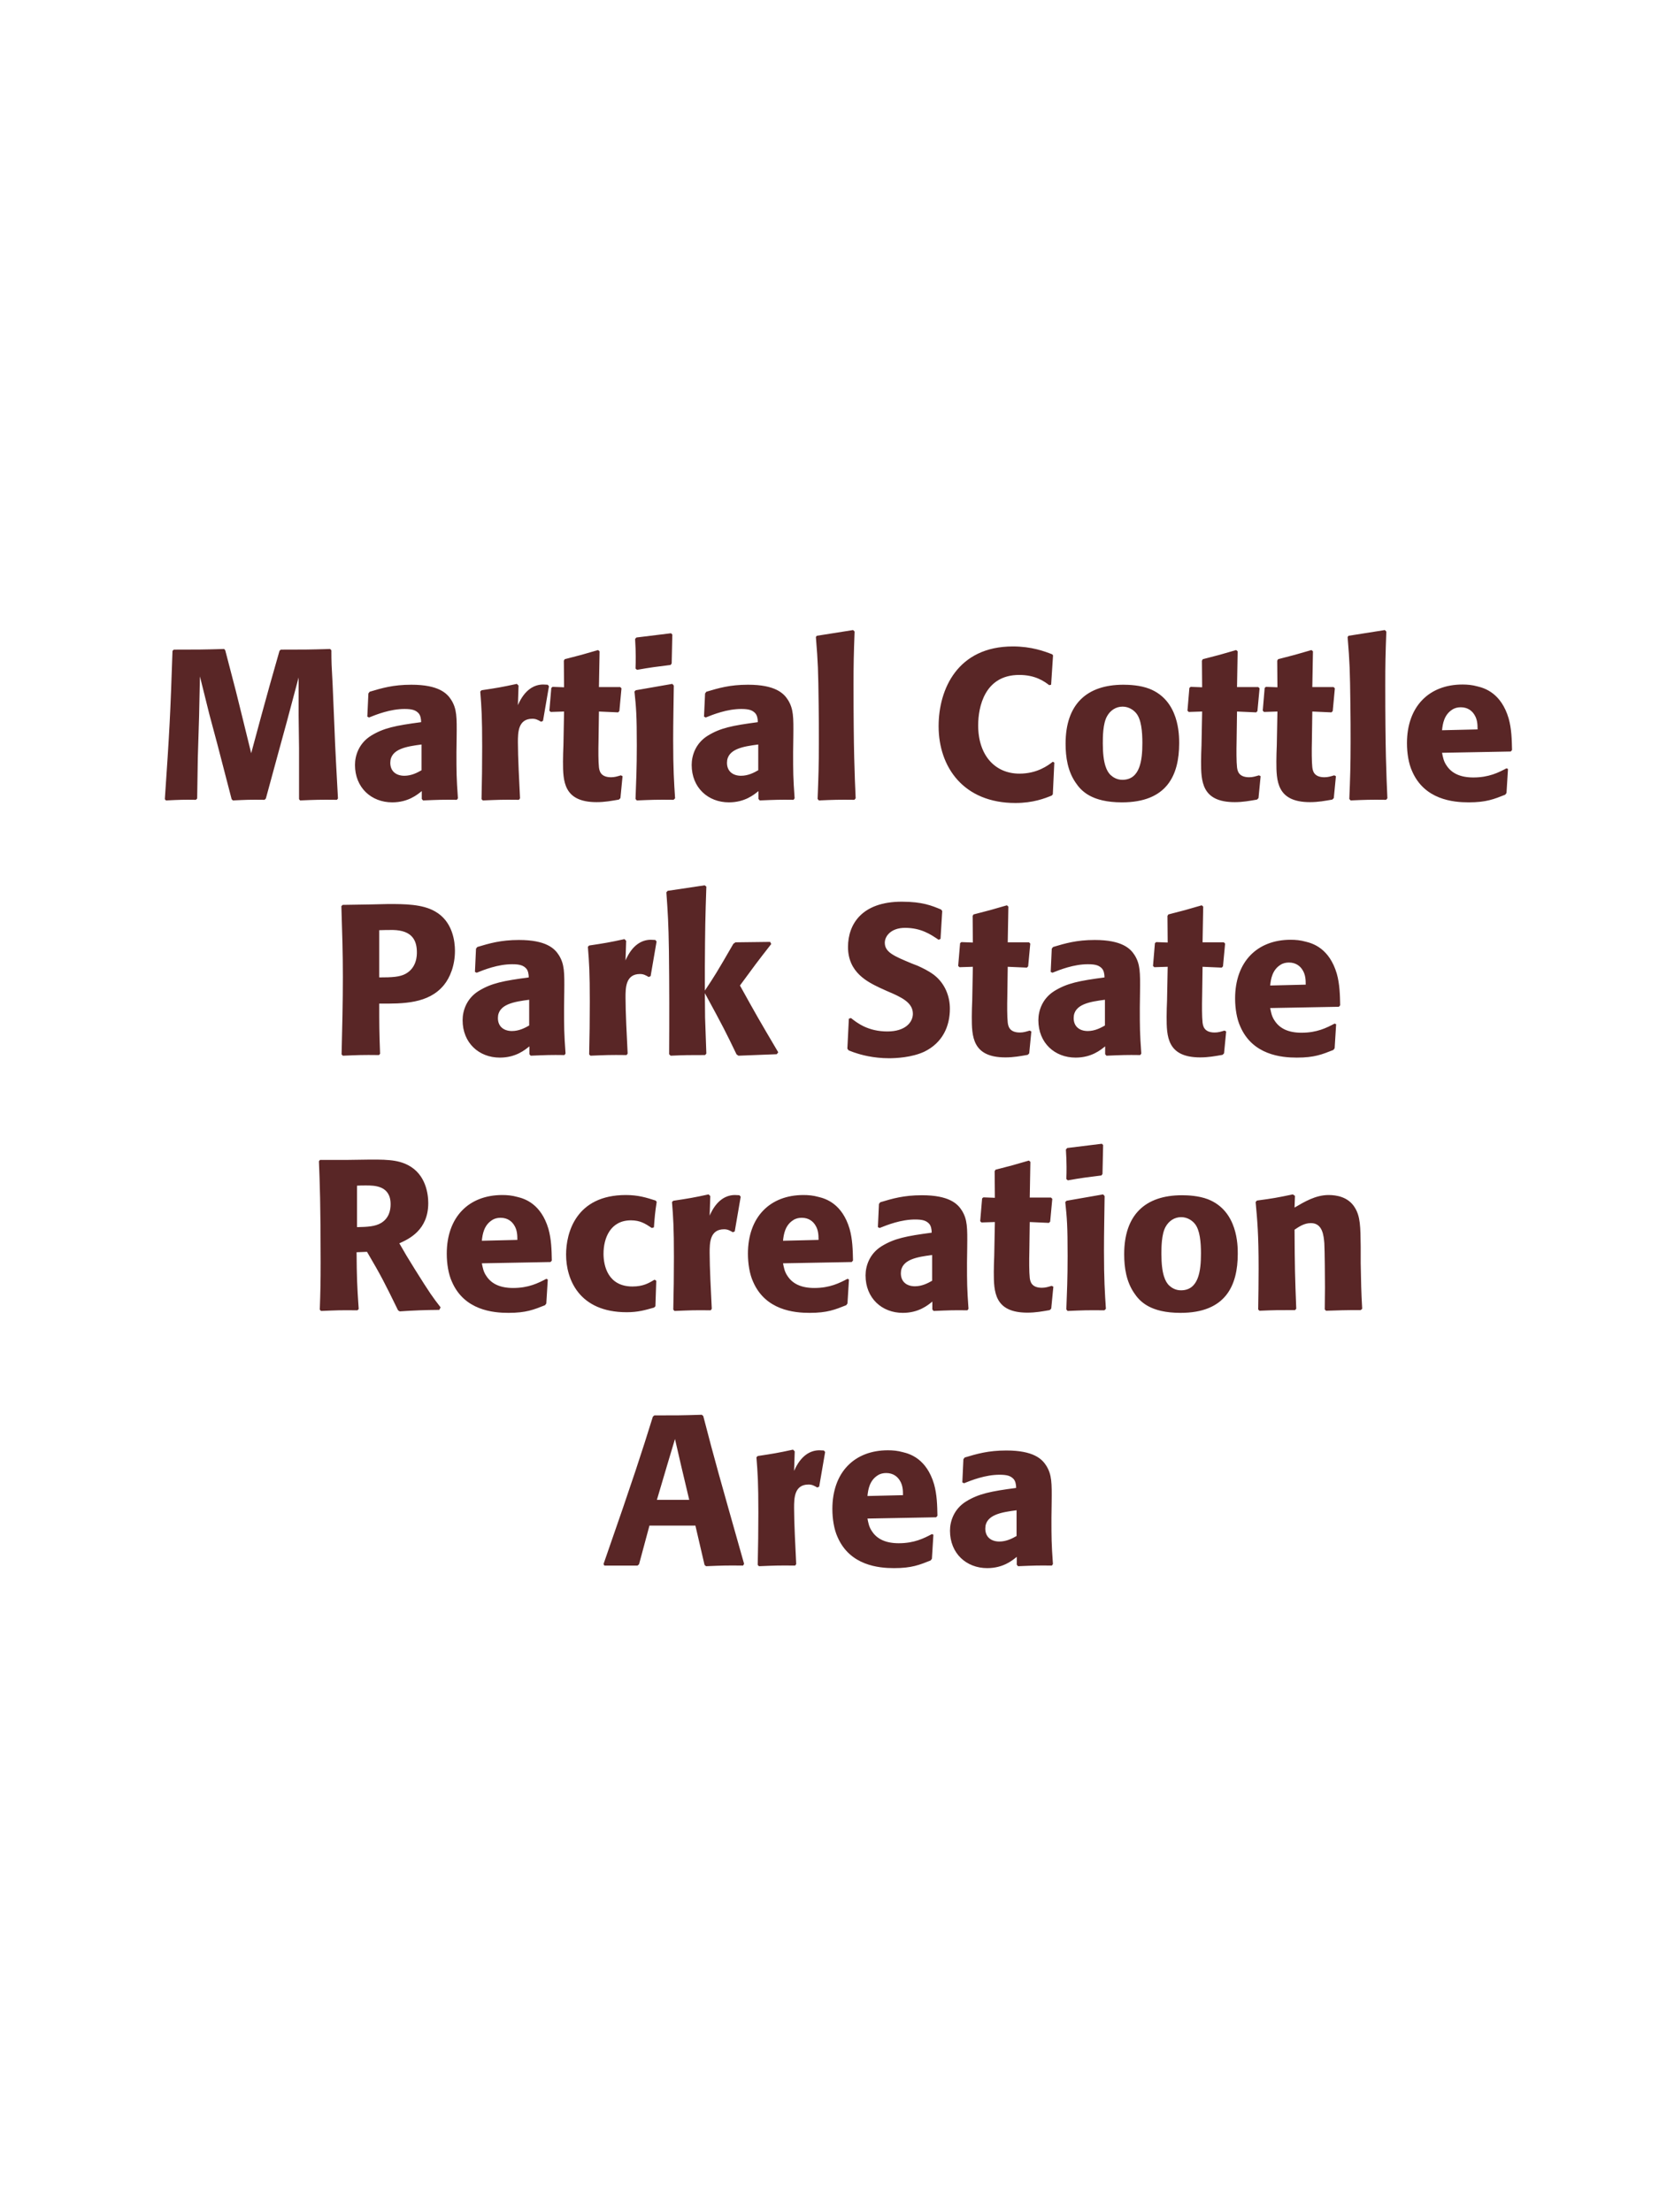 <?xml version="1.0" encoding="UTF-8"?>
<svg xmlns="http://www.w3.org/2000/svg" xmlns:xlink="http://www.w3.org/1999/xlink" width="975" height="1300" viewBox="0 0 975 1300">
<path fill-rule="nonzero" fill="rgb(34.902%, 14.902%, 14.902%)" fill-opacity="1" d="M 194 381.375 C 181 381.75 178.875 381.75 165 381.75 L 164.25 382.5 L 158.5 402.75 L 153.5 420.875 L 147.625 442.625 L 142.125 420.25 L 138.625 406.125 L 132.375 382.125 L 131.75 381.375 C 118.375 381.75 116.125 381.75 102.125 381.75 L 101.375 382.5 C 100.125 419.875 99.625 429.5 96.875 469.625 L 97.5 470.375 C 105.5 470 107.875 469.875 115.125 470 L 115.875 469.25 L 116.25 445.375 L 117 421.125 L 117.5 397.5 L 123 419.625 L 127.75 437.375 L 136.125 469.625 L 136.875 470.375 C 144.625 470 146.75 469.875 155.5 470 L 156.25 469.25 L 163.5 442.625 L 168.5 424.375 L 175.5 398.125 L 175.5 420.5 L 175.75 439.625 L 175.75 469.625 L 176.375 470.375 C 185 470 188.375 469.875 198 470 L 198.625 469.25 C 197.875 455 197 440.625 196.5 426.25 C 196.125 418.375 195.875 410.5 195.5 402.625 C 194.875 391 194.75 389.5 194.75 382.125 Z M 268.375 432.75 C 268.5 421.5 268.5 416.625 265.25 411.375 C 262.75 407.375 257.75 402.375 241.75 402.375 C 231 402.375 224.375 404.375 217.25 406.5 L 216.5 407.5 L 215.875 421.125 L 216.875 421.625 C 221.25 419.875 229.375 416.625 237.75 416.625 C 242.375 416.625 244.25 417.375 245.875 419 C 247.125 420.25 247.5 422.5 247.5 424.375 C 232.5 426.375 225.5 427.75 218 432.375 C 211 436.75 208.625 443.875 208.625 449.5 C 208.625 462.875 218.25 471.5 230.5 471.5 C 239.875 471.5 245.25 467 247.875 464.875 L 247.875 469.5 L 248.625 470.375 C 257.625 470 260.375 469.875 268.5 470 L 269.125 469.125 C 268.25 456.875 268.25 453.75 268.25 442 L 268.375 432.75 M 247.75 452.625 C 245.125 454.125 241.75 455.875 237.625 455.875 C 233.125 455.875 229.375 453.5 229.375 448.25 C 229.375 440 239.25 438.625 247.75 437.5 Z M 319.125 423.625 L 322.625 403.25 L 321.875 402.375 C 321 402.375 320.125 402.25 319.25 402.25 C 314.125 402.25 308.375 405.125 304.375 414.375 L 304.75 402.875 L 303.75 401.875 C 294.5 403.875 292.125 404.25 283 405.625 L 282.25 406.375 C 283 415.75 283.375 421.375 283.375 438.75 C 283.375 449 283.25 459.25 283 469.625 L 283.75 470.375 C 293 470 295 469.875 305 470 L 305.625 469.125 C 305.125 459 304.375 444.875 304.375 436.25 C 304.375 430.625 304.375 422.375 312.875 422.375 C 315 422.375 316.25 423.125 318 424.125 Z M 364.875 455.625 C 362.75 456.25 361.25 456.75 359.125 456.75 C 352.75 456.75 352.25 452.75 352 450.875 C 351.625 447.625 351.625 440.75 351.75 435.75 L 352 418.125 L 363.25 418.625 L 364 417.875 L 365.25 404.5 L 364.5 403.75 L 352 403.75 L 352.375 382.75 L 351.5 382 C 343 384.5 340.75 385.125 331.875 387.375 L 331.375 388.25 L 331.5 403.875 L 324.75 403.625 L 324 404.25 L 322.875 417.625 L 323.625 418.375 L 331.5 418.125 L 331.125 438 C 331 441.125 330.875 444.25 330.875 447.5 C 330.875 459 331.125 471.375 350.625 471.375 C 355.5 471.375 359.375 470.625 363.75 469.875 L 364.625 469 L 365.875 456.125 Z M 396.75 469.125 C 396.125 459.5 395.625 452.125 395.625 434.875 C 395.625 424.25 395.875 413.5 396 402.875 L 395.125 401.875 L 373.625 405.625 L 372.875 406.375 C 373.875 415.875 374.25 420.25 374.25 438 C 374.25 451.625 373.875 459.25 373.5 469.5 L 374.25 470.375 C 383.25 470 385.75 469.875 395.875 470 L 396.75 469.125 M 394.75 389.875 L 395.125 372.875 L 394.375 372.125 L 374 374.625 L 373.25 375.5 C 373.5 380 373.625 382.625 373.625 385.625 C 373.625 388 373.625 390.5 373.5 392.875 L 374.375 393.625 C 382.875 392.125 385.25 391.875 394.125 390.75 Z M 466.25 432.75 C 466.375 421.5 466.375 416.625 463.125 411.375 C 460.625 407.375 455.625 402.375 439.625 402.375 C 428.875 402.375 422.25 404.375 415.125 406.5 L 414.375 407.5 L 413.75 421.125 L 414.75 421.625 C 419.125 419.875 427.25 416.625 435.625 416.625 C 440.25 416.625 442.125 417.375 443.75 419 C 445 420.25 445.375 422.5 445.375 424.375 C 430.375 426.375 423.375 427.75 415.875 432.375 C 408.875 436.75 406.5 443.875 406.5 449.5 C 406.5 462.875 416.125 471.5 428.375 471.5 C 437.75 471.5 443.125 467 445.75 464.875 L 445.75 469.5 L 446.5 470.375 C 455.5 470 458.25 469.875 466.375 470 L 467 469.125 C 466.125 456.875 466.125 453.75 466.125 442 L 466.25 432.75 M 445.625 452.625 C 443 454.125 439.625 455.875 435.5 455.875 C 431 455.875 427.25 453.5 427.25 448.25 C 427.25 440 437.125 438.625 445.625 437.5 Z M 502.875 469.125 C 502.25 454.75 501.625 441.625 501.625 402.125 C 501.625 390.25 501.75 384.625 502.25 371.125 L 501.375 370.25 L 480 373.625 L 479.5 374.375 C 480.75 389.625 480.875 393.75 481.125 414 C 481.25 421.375 481.25 428.75 481.25 436.125 C 481.25 449.625 481 457.125 480.5 469.5 L 481.25 470.375 C 489.625 470 493 469.875 502.125 470 Z M 618.75 447.625 C 615.875 449.875 609.5 454.625 599.125 454.625 C 584.875 454.625 574.875 444 574.875 426.25 C 574.875 415.5 578.625 396.625 599 396.625 C 608.375 396.625 613.5 400.25 616.625 402.625 L 617.75 402.375 L 618.875 385.125 L 618.375 384.5 C 613.875 382.75 606.25 379.875 595.25 379.875 C 562.875 379.875 551.625 404.875 551.625 426.75 C 551.625 450.75 566.25 471.875 596.75 471.875 C 607.25 471.875 614.125 469.125 618.125 467.5 L 618.75 466.75 L 619.625 448.125 Z M 693 436.75 C 693 431.875 693 411.625 675.5 404.75 C 670 402.625 663.5 402.375 660.25 402.375 C 638.5 402.375 626.25 414 626.25 437 C 626.25 445 627.5 453.125 632.125 459.875 C 635.375 464.75 641.5 471.5 659.375 471.5 C 685.875 471.5 693 455.5 693 436.75 M 671.375 436.625 C 671.375 446.875 670 458.25 659.625 458.25 C 656.375 458.25 654.125 456.75 652.625 455.375 C 650.5 453.25 648.125 449 648.125 436.875 C 648.125 433.25 648.125 425.25 650.625 420.875 C 652.5 417.5 655.75 415.25 659.75 415.25 C 663.25 415.25 666.125 417.125 667.75 419.125 C 670.75 422.75 671.375 429.875 671.375 436.625 Z M 739.875 455.625 C 737.75 456.25 736.25 456.75 734.125 456.75 C 727.75 456.75 727.25 452.75 727 450.875 C 726.625 447.625 726.625 440.75 726.75 435.75 L 727 418.125 L 738.25 418.625 L 739 417.875 L 740.25 404.5 L 739.5 403.75 L 727 403.75 L 727.375 382.75 L 726.5 382 C 718 384.5 715.75 385.125 706.875 387.375 L 706.375 388.25 L 706.5 403.875 L 699.75 403.625 L 699 404.25 L 697.875 417.625 L 698.625 418.375 L 706.5 418.125 L 706.125 438 C 706 441.125 705.875 444.25 705.875 447.5 C 705.875 459 706.125 471.375 725.625 471.375 C 730.5 471.375 734.375 470.625 738.75 469.875 L 739.625 469 L 740.875 456.125 Z M 784.125 455.625 C 782 456.25 780.5 456.75 778.375 456.75 C 772 456.75 771.5 452.75 771.25 450.875 C 770.875 447.625 770.875 440.75 771 435.75 L 771.25 418.125 L 782.5 418.625 L 783.25 417.875 L 784.5 404.5 L 783.75 403.75 L 771.25 403.75 L 771.625 382.75 L 770.75 382 C 762.25 384.5 760 385.125 751.125 387.375 L 750.625 388.25 L 750.75 403.875 L 744 403.625 L 743.25 404.25 L 742.125 417.625 L 742.875 418.375 L 750.75 418.125 L 750.375 438 C 750.25 441.125 750.125 444.25 750.125 447.5 C 750.125 459 750.375 471.375 769.875 471.375 C 774.75 471.375 778.625 470.625 783 469.875 L 783.875 469 L 785.125 456.125 Z M 815.375 469.125 C 814.75 454.75 814.125 441.625 814.125 402.125 C 814.125 390.25 814.25 384.625 814.75 371.125 L 813.875 370.25 L 792.5 373.625 L 792 374.375 C 793.25 389.625 793.375 393.75 793.625 414 C 793.75 421.375 793.75 428.75 793.75 436.125 C 793.75 449.625 793.5 457.125 793 469.5 L 793.75 470.375 C 802.125 470 805.5 469.875 814.625 470 Z M 885.375 451.5 C 880.625 454 875 456.875 865.875 456.875 C 858.375 456.875 853.25 454.5 850.25 450 C 848.375 447.375 848 444.875 847.5 442.375 L 887.875 441.625 L 888.625 440.75 C 888.5 434.625 888.375 428.375 886.625 422.125 C 882.25 407.375 872.625 404.375 868.375 403.375 C 865.25 402.5 862.375 402.25 859.5 402.25 C 839.875 402.25 826.875 415.125 826.875 436.75 C 826.875 442.625 827.875 448.75 829.875 453.125 C 837.125 470 854.125 471.5 863.125 471.5 C 873.5 471.5 878 469.625 884.625 467 L 885.375 466 L 886.25 451.875 L 885.375 451.5 M 847.5 429.125 C 847.875 425.25 848.75 420 853.5 417 C 855 416 856.75 415.625 858.5 415.625 C 862.625 415.625 865.125 417.75 866.5 420 C 868.25 422.75 868.375 425.75 868.375 428.625 Z M 892.625 470 "/>
<path fill-rule="nonzero" fill="rgb(34.902%, 14.902%, 14.902%)" fill-opacity="1" d="M 217.25 531.5 L 201.375 531.75 L 200.625 532.5 C 201.125 548.75 201.5 559.625 201.5 574 C 201.5 589.25 201.125 604.375 200.75 619.625 L 201.5 620.375 C 210.75 620 212.75 619.875 222.75 620 L 223.375 619.25 C 222.875 605.625 222.875 602.5 222.875 589.75 C 236.875 589.875 251.875 589.875 260.875 578.875 C 264.375 574.625 267.375 567.5 267.375 558.75 C 267.375 553.375 266.125 541.5 255.75 535.625 C 248.25 531.25 237.625 531.25 228.25 531.25 L 217.25 531.5 M 222.875 546.625 C 225.625 546.5 228.25 546.5 231 546.5 C 242 546.75 245 552.375 245 559.625 C 245 561.375 245 568.625 238.375 572.25 C 235 574.125 230.375 574.375 222.875 574.375 Z M 331.625 582.75 C 331.75 571.5 331.75 566.625 328.5 561.375 C 326 557.375 321 552.375 305 552.375 C 294.25 552.375 287.625 554.375 280.5 556.5 L 279.75 557.5 L 279.125 571.125 L 280.125 571.625 C 284.5 569.875 292.625 566.625 301 566.625 C 305.625 566.625 307.5 567.375 309.125 569 C 310.375 570.25 310.75 572.5 310.75 574.375 C 295.75 576.375 288.75 577.75 281.25 582.375 C 274.25 586.75 271.875 593.875 271.875 599.5 C 271.875 612.875 281.5 621.5 293.75 621.5 C 303.125 621.5 308.5 617 311.125 614.875 L 311.125 619.5 L 311.875 620.375 C 320.875 620 323.625 619.875 331.75 620 L 332.375 619.125 C 331.5 606.875 331.5 603.75 331.5 592 L 331.625 582.75 M 311 602.625 C 308.375 604.125 305 605.875 300.875 605.875 C 296.375 605.875 292.625 603.5 292.625 598.25 C 292.625 590 302.5 588.625 311 587.5 Z M 382.375 573.625 L 385.875 553.25 L 385.125 552.375 C 384.25 552.375 383.375 552.25 382.5 552.25 C 377.375 552.25 371.625 555.125 367.625 564.375 L 368 552.875 L 367 551.875 C 357.75 553.875 355.375 554.25 346.25 555.625 L 345.5 556.375 C 346.25 565.75 346.625 571.375 346.625 588.75 C 346.625 599 346.5 609.25 346.25 619.625 L 347 620.375 C 356.25 620 358.25 619.875 368.25 620 L 368.875 619.125 C 368.375 609 367.625 594.875 367.625 586.25 C 367.625 580.625 367.625 572.375 376.125 572.375 C 378.25 572.375 379.5 573.125 381.25 574.125 Z M 457.375 618.375 C 445.625 598.5 444.375 596.25 434.875 579.125 C 443.5 567.375 444.375 566.125 453.25 554.75 L 452.625 553.5 L 432.25 553.75 L 431 554.625 C 421.25 571.5 420 573.5 414.25 582.125 L 414.25 568.25 C 414.375 544.875 414.5 539.875 415.125 521 L 414.125 520.25 L 392.375 523.5 L 391.625 524.375 C 392.5 536.5 392.875 542.375 393.125 558.75 C 393.375 579 393.375 599.25 393.25 619.5 L 394.125 620.375 C 402.5 620 404.875 620 414.375 620 L 415.125 619.125 L 414.375 598 L 414.25 583.625 C 425.125 603.625 426.5 606.375 432.875 619.625 L 434 620.375 L 456.5 619.5 Z M 536 566.25 C 525.5 561.875 520 559.625 520 554 C 520 550.125 523.625 545.25 531.875 545.25 C 541.375 545.25 547 549.125 551.625 552.25 L 552.75 551.75 L 553.75 535.375 L 553.125 534.5 C 547.75 532.25 542.125 529.875 530 529.875 C 506.5 529.875 498.375 543.125 498.375 556.5 C 498.375 571.625 510.125 577.125 517.125 580.5 L 521.25 582.375 C 529.875 586 536.5 589.125 536.5 595.75 C 536.5 600.5 532.375 606.125 521.5 606.125 C 510.125 606.125 503.75 601.125 500.125 598.25 L 498.875 598.625 L 498 616.25 L 498.75 617.25 C 500.125 617.75 501.5 618.375 502.875 618.75 C 505.75 619.75 513.125 621.875 522.5 621.875 C 526.25 621.875 535.75 621.5 543.25 618 C 553.75 612.875 558.25 603.375 558.25 592.75 C 558.25 585.625 555.5 578 548.875 572.875 C 545.5 570.375 542.25 568.875 539.25 567.5 Z M 605.125 605.625 C 603 606.25 601.5 606.75 599.375 606.75 C 593 606.75 592.5 602.75 592.25 600.875 C 591.875 597.625 591.875 590.75 592 585.75 L 592.25 568.125 L 603.5 568.625 L 604.25 567.875 L 605.5 554.5 L 604.75 553.75 L 592.25 553.75 L 592.625 532.75 L 591.75 532 C 583.25 534.5 581 535.125 572.125 537.375 L 571.625 538.25 L 571.75 553.875 L 565 553.625 L 564.25 554.25 L 563.125 567.625 L 563.875 568.375 L 571.75 568.125 L 571.375 588 C 571.25 591.125 571.125 594.25 571.125 597.5 C 571.125 609 571.375 621.375 590.875 621.375 C 595.75 621.375 599.625 620.625 604 619.875 L 604.875 619 L 606.125 606.125 Z M 670 582.75 C 670.125 571.5 670.125 566.625 666.875 561.375 C 664.375 557.375 659.375 552.375 643.375 552.375 C 632.625 552.375 626 554.375 618.875 556.5 L 618.125 557.5 L 617.5 571.125 L 618.5 571.625 C 622.875 569.875 631 566.625 639.375 566.625 C 644 566.625 645.875 567.375 647.5 569 C 648.75 570.25 649.125 572.5 649.125 574.375 C 634.125 576.375 627.125 577.75 619.625 582.375 C 612.625 586.75 610.25 593.875 610.25 599.5 C 610.25 612.875 619.875 621.5 632.125 621.5 C 641.5 621.5 646.875 617 649.5 614.875 L 649.5 619.5 L 650.25 620.375 C 659.25 620 662 619.875 670.125 620 L 670.75 619.125 C 669.875 606.875 669.875 603.75 669.875 592 L 670 582.75 M 649.375 602.625 C 646.75 604.125 643.375 605.875 639.25 605.875 C 634.75 605.875 631 603.5 631 598.25 C 631 590 640.875 588.625 649.375 587.5 Z M 719.625 605.625 C 717.5 606.25 716 606.75 713.875 606.75 C 707.5 606.75 707 602.75 706.75 600.875 C 706.375 597.625 706.375 590.75 706.5 585.75 L 706.75 568.125 L 718 568.625 L 718.75 567.875 L 720 554.5 L 719.25 553.75 L 706.75 553.75 L 707.125 532.75 L 706.25 532 C 697.75 534.5 695.5 535.125 686.625 537.375 L 686.125 538.25 L 686.25 553.875 L 679.5 553.625 L 678.75 554.25 L 677.625 567.625 L 678.375 568.375 L 686.25 568.125 L 685.875 588 C 685.75 591.125 685.625 594.25 685.625 597.5 C 685.625 609 685.875 621.375 705.375 621.375 C 710.25 621.375 714.125 620.625 718.5 619.875 L 719.375 619 L 720.625 606.125 Z M 784.375 601.5 C 779.625 604 774 606.875 764.875 606.875 C 757.375 606.875 752.25 604.5 749.25 600 C 747.375 597.375 747 594.875 746.5 592.375 L 786.875 591.625 L 787.625 590.75 C 787.5 584.625 787.375 578.375 785.625 572.125 C 781.25 557.375 771.625 554.375 767.375 553.375 C 764.25 552.5 761.375 552.25 758.5 552.25 C 738.875 552.25 725.875 565.125 725.875 586.75 C 725.875 592.625 726.875 598.75 728.875 603.125 C 736.125 620 753.125 621.5 762.125 621.5 C 772.5 621.5 777 619.625 783.625 617 L 784.375 616 L 785.25 601.875 L 784.375 601.5 M 746.5 579.125 C 746.875 575.25 747.75 570 752.5 567 C 754 566 755.75 565.625 757.5 565.625 C 761.625 565.625 764.125 567.75 765.5 570 C 767.25 572.75 767.375 575.75 767.375 578.625 Z M 791.625 620 "/>
<path fill-rule="nonzero" fill="rgb(34.902%, 14.902%, 14.902%)" fill-opacity="1" d="M 215.688 735.625 C 224.062 749.875 225.938 753.625 233.938 770 L 234.938 770.625 C 238.812 770.375 242.562 770.125 246.438 770 C 250.312 769.875 254.312 769.75 258.188 769.75 L 258.938 768.25 C 254.188 762.125 252.812 760.25 243.812 745.875 C 239.812 739.5 237.812 736.125 234.688 730.625 C 240.312 728.125 251.688 722.875 251.688 707 C 251.688 701.5 250.188 690.125 239.938 684.75 C 233.438 681.375 226.688 681.25 212.062 681.5 L 203.312 681.625 L 188.062 681.625 L 187.438 682.375 C 187.938 695 188.438 708 188.438 742 C 188.438 753.625 188.312 759.25 187.938 769.625 L 188.688 770.375 C 197.812 770 199.812 769.875 210.062 770 L 210.812 769.25 C 209.812 754.75 209.688 750.75 209.562 735.875 L 215.688 735.625 M 209.812 696.75 C 211.562 696.625 213.312 696.625 215.062 696.625 C 219.938 696.625 229.562 696.625 229.562 707.625 C 229.562 711.125 228.688 715.75 224.062 718.625 C 220.562 720.75 216.062 721 209.812 721.125 Z M 321.062 751.5 C 316.312 754 310.688 756.875 301.562 756.875 C 294.062 756.875 288.938 754.5 285.938 750 C 284.062 747.375 283.688 744.875 283.188 742.375 L 323.562 741.625 L 324.312 740.75 C 324.188 734.625 324.062 728.375 322.312 722.125 C 317.938 707.375 308.312 704.375 304.062 703.375 C 300.938 702.5 298.062 702.25 295.188 702.25 C 275.562 702.25 262.562 715.125 262.562 736.75 C 262.562 742.625 263.562 748.75 265.562 753.125 C 272.812 770 289.812 771.5 298.812 771.5 C 309.188 771.5 313.688 769.625 320.312 767 L 321.062 766 L 321.938 751.875 L 321.062 751.5 M 283.188 729.125 C 283.562 725.25 284.438 720 289.188 717 C 290.688 716 292.438 715.625 294.188 715.625 C 298.312 715.625 300.812 717.75 302.188 720 C 303.938 722.75 304.062 725.75 304.062 728.625 Z M 384.688 752 C 381.312 754 378.062 756 371.688 756 C 357.562 756 354.688 744.25 354.688 736.75 C 354.688 727.625 358.688 717.125 370.812 717.125 C 376.312 717.125 379.312 719.125 383.062 721.625 L 384.312 721.25 C 384.812 714.625 384.938 712.875 385.938 706.25 L 385.312 705.5 C 379.812 703.75 375.062 702.25 367.812 702.25 C 338.438 702.25 332.688 724.5 332.688 737.25 C 332.688 751.625 340.188 771.125 368.312 771.125 C 374.938 771.125 379.188 769.875 384.438 768.375 L 385.188 767.625 L 385.688 752.625 Z M 431.812 723.625 L 435.312 703.25 L 434.562 702.375 C 433.688 702.375 432.812 702.25 431.938 702.25 C 426.812 702.25 421.062 705.125 417.062 714.375 L 417.438 702.875 L 416.438 701.875 C 407.188 703.875 404.812 704.25 395.688 705.625 L 394.938 706.375 C 395.688 715.75 396.062 721.375 396.062 738.75 C 396.062 749 395.938 759.25 395.688 769.625 L 396.438 770.375 C 405.688 770 407.688 769.875 417.688 770 L 418.312 769.125 C 417.812 759 417.062 744.875 417.062 736.25 C 417.062 730.625 417.062 722.375 425.562 722.375 C 427.688 722.375 428.938 723.125 430.688 724.125 Z M 498.062 751.5 C 493.312 754 487.688 756.875 478.562 756.875 C 471.062 756.875 465.938 754.5 462.938 750 C 461.062 747.375 460.688 744.875 460.188 742.375 L 500.562 741.625 L 501.312 740.75 C 501.188 734.625 501.062 728.375 499.312 722.125 C 494.938 707.375 485.312 704.375 481.062 703.375 C 477.938 702.5 475.062 702.25 472.188 702.25 C 452.562 702.25 439.562 715.125 439.562 736.75 C 439.562 742.625 440.562 748.75 442.562 753.125 C 449.812 770 466.812 771.5 475.812 771.5 C 486.188 771.5 490.688 769.625 497.312 767 L 498.062 766 L 498.938 751.875 L 498.062 751.5 M 460.188 729.125 C 460.562 725.25 461.438 720 466.188 717 C 467.688 716 469.438 715.625 471.188 715.625 C 475.312 715.625 477.812 717.75 479.188 720 C 480.938 722.75 481.062 725.75 481.062 728.625 Z M 568.438 732.75 C 568.562 721.5 568.562 716.625 565.312 711.375 C 562.812 707.375 557.812 702.375 541.812 702.375 C 531.062 702.375 524.438 704.375 517.312 706.5 L 516.562 707.5 L 515.938 721.125 L 516.938 721.625 C 521.312 719.875 529.438 716.625 537.812 716.625 C 542.438 716.625 544.312 717.375 545.938 719 C 547.188 720.25 547.562 722.5 547.562 724.375 C 532.562 726.375 525.562 727.75 518.062 732.375 C 511.062 736.75 508.688 743.875 508.688 749.5 C 508.688 762.875 518.312 771.5 530.562 771.5 C 539.938 771.5 545.312 767 547.938 764.875 L 547.938 769.5 L 548.688 770.375 C 557.688 770 560.438 769.875 568.562 770 L 569.188 769.125 C 568.312 756.875 568.312 753.75 568.312 742 L 568.438 732.75 M 547.812 752.625 C 545.188 754.125 541.812 755.875 537.688 755.875 C 533.188 755.875 529.438 753.5 529.438 748.25 C 529.438 740 539.312 738.625 547.812 737.5 Z M 618.062 755.625 C 615.938 756.25 614.438 756.75 612.312 756.75 C 605.938 756.75 605.438 752.75 605.188 750.875 C 604.812 747.625 604.812 740.75 604.938 735.75 L 605.188 718.125 L 616.438 718.625 L 617.188 717.875 L 618.438 704.5 L 617.688 703.75 L 605.188 703.75 L 605.562 682.75 L 604.688 682 C 596.188 684.5 593.938 685.125 585.062 687.375 L 584.562 688.25 L 584.688 703.875 L 577.938 703.625 L 577.188 704.25 L 576.062 717.625 L 576.812 718.375 L 584.688 718.125 L 584.312 738 C 584.188 741.125 584.062 744.25 584.062 747.5 C 584.062 759 584.312 771.375 603.812 771.375 C 608.688 771.375 612.562 770.625 616.938 769.875 L 617.812 769 L 619.062 756.125 Z M 649.938 769.125 C 649.312 759.5 648.812 752.125 648.812 734.875 C 648.812 724.25 649.062 713.5 649.188 702.875 L 648.312 701.875 L 626.812 705.625 L 626.062 706.375 C 627.062 715.875 627.438 720.25 627.438 738 C 627.438 751.625 627.062 759.25 626.688 769.5 L 627.438 770.375 C 636.438 770 638.938 769.875 649.062 770 L 649.938 769.125 M 647.938 689.875 L 648.312 672.875 L 647.562 672.125 L 627.188 674.625 L 626.438 675.5 C 626.688 680 626.812 682.625 626.812 685.625 C 626.812 688 626.812 690.5 626.688 692.875 L 627.562 693.625 C 636.062 692.125 638.438 691.875 647.312 690.75 Z M 727.438 736.75 C 727.438 731.875 727.438 711.625 709.938 704.75 C 704.438 702.625 697.938 702.375 694.688 702.375 C 672.938 702.375 660.688 714 660.688 737 C 660.688 745 661.938 753.125 666.562 759.875 C 669.812 764.75 675.938 771.5 693.812 771.5 C 720.312 771.5 727.438 755.5 727.438 736.75 M 705.812 736.625 C 705.812 746.875 704.438 758.25 694.062 758.25 C 690.812 758.25 688.562 756.75 687.062 755.375 C 684.938 753.25 682.562 749 682.562 736.875 C 682.562 733.25 682.562 725.25 685.062 720.875 C 686.938 717.5 690.188 715.25 694.188 715.25 C 697.688 715.25 700.562 717.125 702.188 719.125 C 705.188 722.75 705.812 729.875 705.812 736.625 Z M 800.562 769.125 C 799.938 758.125 799.938 754.625 799.688 742.375 L 799.688 732.625 C 799.562 720.625 799.438 714.875 796.312 709.75 C 792.438 703.25 785.312 702.25 780.812 702.25 C 773.188 702.25 766.562 706.25 760.812 709.625 L 761.062 702.75 L 759.812 701.875 C 750.188 703.875 748.062 704.25 738.688 705.5 L 737.938 706.375 C 738.938 717.25 739.688 725.125 739.688 745.5 C 739.688 753.5 739.562 761.5 739.438 769.5 L 740.188 770.25 C 749.188 769.875 751.062 769.875 761.062 769.875 L 761.812 769.125 C 761.062 749.875 760.938 745 760.812 722.625 C 763.438 720.875 766.438 718.75 770.438 718.75 C 777.312 718.75 777.938 726.125 778.312 730.625 C 778.562 734.75 778.688 751.875 778.688 756.625 C 778.688 760.875 778.562 765.25 778.562 769.5 L 779.312 770.25 C 787.562 770 789.688 769.875 799.688 769.875 Z M 807.312 770 "/>
<path fill-rule="nonzero" fill="rgb(34.902%, 14.902%, 14.902%)" fill-opacity="1" d="M 412.438 831.375 C 400.438 831.75 397.938 831.75 384.562 831.75 L 383.688 832.5 C 377.062 853.75 373.062 866.375 354.688 919.125 L 355.188 920 L 374.688 920 L 375.562 919.25 L 381.688 896.5 L 408.688 896.5 L 414.062 919.625 L 414.938 920.375 C 424.062 920 426.562 919.875 436.688 920 L 437.312 919 C 422.188 865.5 420.438 859.625 413.312 832.125 L 412.438 831.375 M 386.062 881.375 L 392.312 860.25 L 396.688 845.625 L 400.438 861.875 L 405.062 881.375 Z M 481.438 873.625 L 484.938 853.25 L 484.188 852.375 C 483.312 852.375 482.438 852.25 481.562 852.25 C 476.438 852.25 470.688 855.125 466.688 864.375 L 467.062 852.875 L 466.062 851.875 C 456.812 853.875 454.438 854.25 445.312 855.625 L 444.562 856.375 C 445.312 865.75 445.688 871.375 445.688 888.75 C 445.688 899 445.562 909.25 445.312 919.625 L 446.062 920.375 C 455.312 920 457.312 919.875 467.312 920 L 467.938 919.125 C 467.438 909 466.688 894.875 466.688 886.25 C 466.688 880.625 466.688 872.375 475.188 872.375 C 477.312 872.375 478.562 873.125 480.312 874.125 Z M 547.688 901.5 C 542.938 904 537.312 906.875 528.188 906.875 C 520.688 906.875 515.562 904.5 512.562 900 C 510.688 897.375 510.312 894.875 509.812 892.375 L 550.188 891.625 L 550.938 890.75 C 550.812 884.625 550.688 878.375 548.938 872.125 C 544.562 857.375 534.938 854.375 530.688 853.375 C 527.562 852.5 524.688 852.25 521.812 852.25 C 502.188 852.25 489.188 865.125 489.188 886.75 C 489.188 892.625 490.188 898.75 492.188 903.125 C 499.438 920 516.438 921.5 525.438 921.5 C 535.812 921.5 540.312 919.625 546.938 917 L 547.688 916 L 548.562 901.875 L 547.688 901.5 M 509.812 879.125 C 510.188 875.25 511.062 870 515.812 867 C 517.312 866 519.062 865.625 520.812 865.625 C 524.938 865.625 527.438 867.75 528.812 870 C 530.562 872.75 530.688 875.75 530.688 878.625 Z M 618.062 882.75 C 618.188 871.5 618.188 866.625 614.938 861.375 C 612.438 857.375 607.438 852.375 591.438 852.375 C 580.688 852.375 574.062 854.375 566.938 856.5 L 566.188 857.5 L 565.562 871.125 L 566.562 871.625 C 570.938 869.875 579.062 866.625 587.438 866.625 C 592.062 866.625 593.938 867.375 595.562 869 C 596.812 870.25 597.188 872.5 597.188 874.375 C 582.188 876.375 575.188 877.75 567.688 882.375 C 560.688 886.75 558.312 893.875 558.312 899.5 C 558.312 912.875 567.938 921.5 580.188 921.5 C 589.562 921.5 594.938 917 597.562 914.875 L 597.562 919.5 L 598.312 920.375 C 607.312 920 610.062 919.875 618.188 920 L 618.812 919.125 C 617.938 906.875 617.938 903.75 617.938 892 L 618.062 882.75 M 597.438 902.625 C 594.812 904.125 591.438 905.875 587.312 905.875 C 582.812 905.875 579.062 903.5 579.062 898.25 C 579.062 890 588.938 888.625 597.438 887.5 Z M 625.188 920 "/>
</svg>
